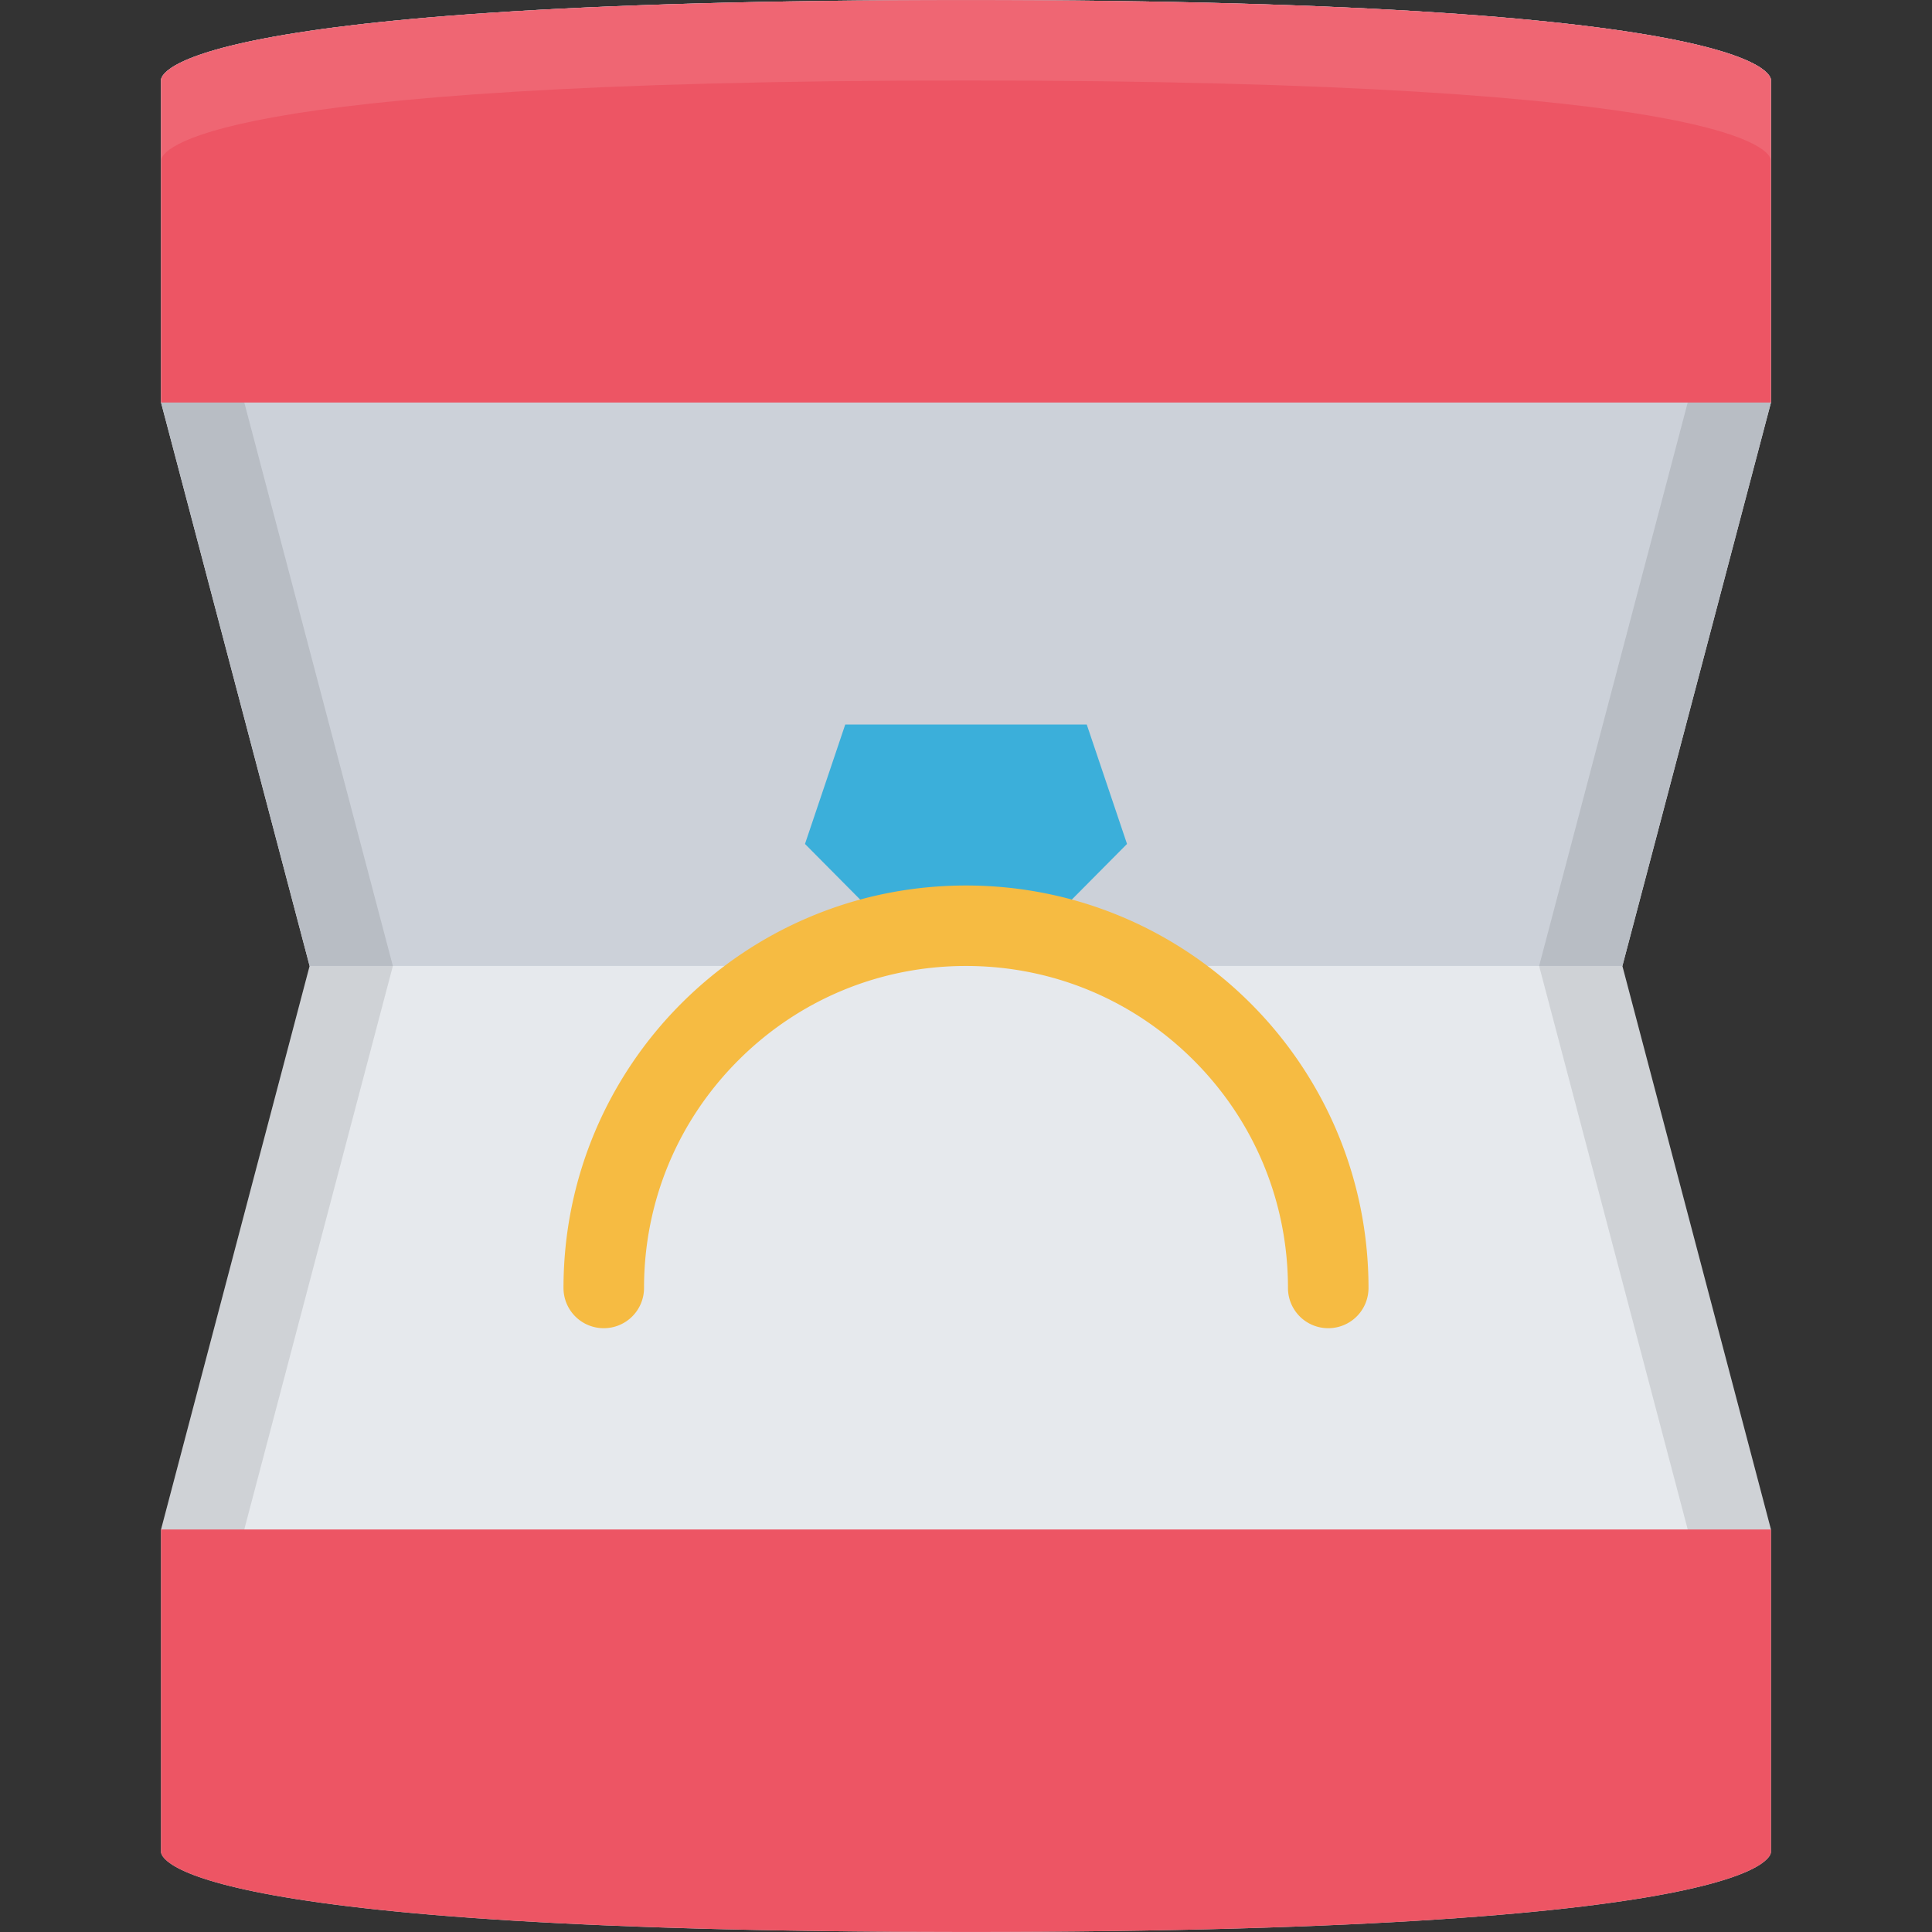 <?xml version="1.0" standalone="no"?><!DOCTYPE svg PUBLIC "-//W3C//DTD SVG 1.1//EN" "http://www.w3.org/Graphics/SVG/1.1/DTD/svg11.dtd"><svg class="icon" width="128px" height="128.00px" viewBox="0 0 1024 1024" version="1.1" xmlns="http://www.w3.org/2000/svg"><rect x="0" y="0" width="1024" height="1024" fill="#333333" stroke="none"/><path d="M938.642 42.672S948.018 0.018 512 0.018C75.984 0.018 85.358 42.672 85.358 42.672v170.666l78.748 298.646-78.748 298.66v170.652S75.952 1023.982 512 1023.982c436.018 0 426.642-42.686 426.642-42.686v-170.652l-78.748-298.66 78.748-298.646V42.672z" fill="#E6E9ED" /><path d="M512 0.018C75.984 0.018 85.358 42.672 85.358 42.672v170.666l78.748 298.646h695.79l78.748-298.646V42.672c-0.002 0 9.374-42.654-426.644-42.654z" fill="#CCD1D9" /><path d="M938.642 810.644l-78.748-298.66 78.748-298.646V42.672S948.018 0.018 512 0.018C75.984 0.018 85.358 42.672 85.358 42.672v170.666l78.748 298.646-78.748 298.66v170.652S75.952 1023.982 512 1023.982c436.018 0 426.642-42.686 426.642-42.686v-170.652z m-42.656 146.528c-11.936 3.25-33.124 7.624-69.246 11.75-72.592 8.218-178.494 12.376-314.74 12.376s-242.148-4.156-314.74-12.376c-36.124-4.124-57.31-8.5-69.248-11.75v-140.996l77.34-293.3 2.876-10.89-2.876-10.876-77.34-293.302v-140.98c11.936-3.25 33.124-7.656 69.248-11.75 72.592-8.234 178.494-12.406 314.74-12.406s242.148 4.172 314.74 12.406c36.124 4.094 57.31 8.5 69.246 11.75v140.978l-77.34 293.302-2.876 10.876 2.876 10.89 77.34 293.3v140.998z" opacity=".1" /><path d="M512 0.018C75.984 0.018 85.358 42.672 85.358 42.672v170.666h853.284V42.672S948.018 0.018 512 0.018z" fill="#ED5564" /><path d="M85.358 84.874c0.532-4.64 17.5-42.202 426.642-42.202s426.112 37.56 426.642 42.202V42.672S948.018 0.018 512 0.018C75.984 0.018 85.358 42.672 85.358 42.672v42.202z" fill="#FFFFFF" opacity=".1" /><path d="M541.03 490.656v13.39l56.312-56.732-21.344-63.31h-127.996l-21.342 63.31 42.998 43.342z" fill="#3BAFDA" /><path d="M725.338 682.62c-0.032-117.81-95.53-213.29-213.338-213.29s-213.336 95.512-213.336 213.32c0 5.468 2.094 10.906 6.25 15.092 8.342 8.312 21.842 8.312 30.186 0a21.346 21.346 0 0 0 6.25-15.092c0-45.592 17.75-88.436 49.968-120.652 32.248-32.248 75.09-50.014 120.682-50.014s88.436 17.766 120.684 50.014c32.216 32.216 49.966 75.06 49.966 120.652 0 5.468 2.094 10.906 6.25 15.092 8.344 8.312 21.844 8.312 30.188 0a21.36 21.36 0 0 0 6.25-15.122z" fill="#F6BB42" /><path d="M85.358 810.644v171.152c0.532 4.624 17.5 42.186 426.642 42.186 436.018 0 426.642-42.686 426.642-42.686v-170.652H85.358z" fill="#ED5564" /></svg>